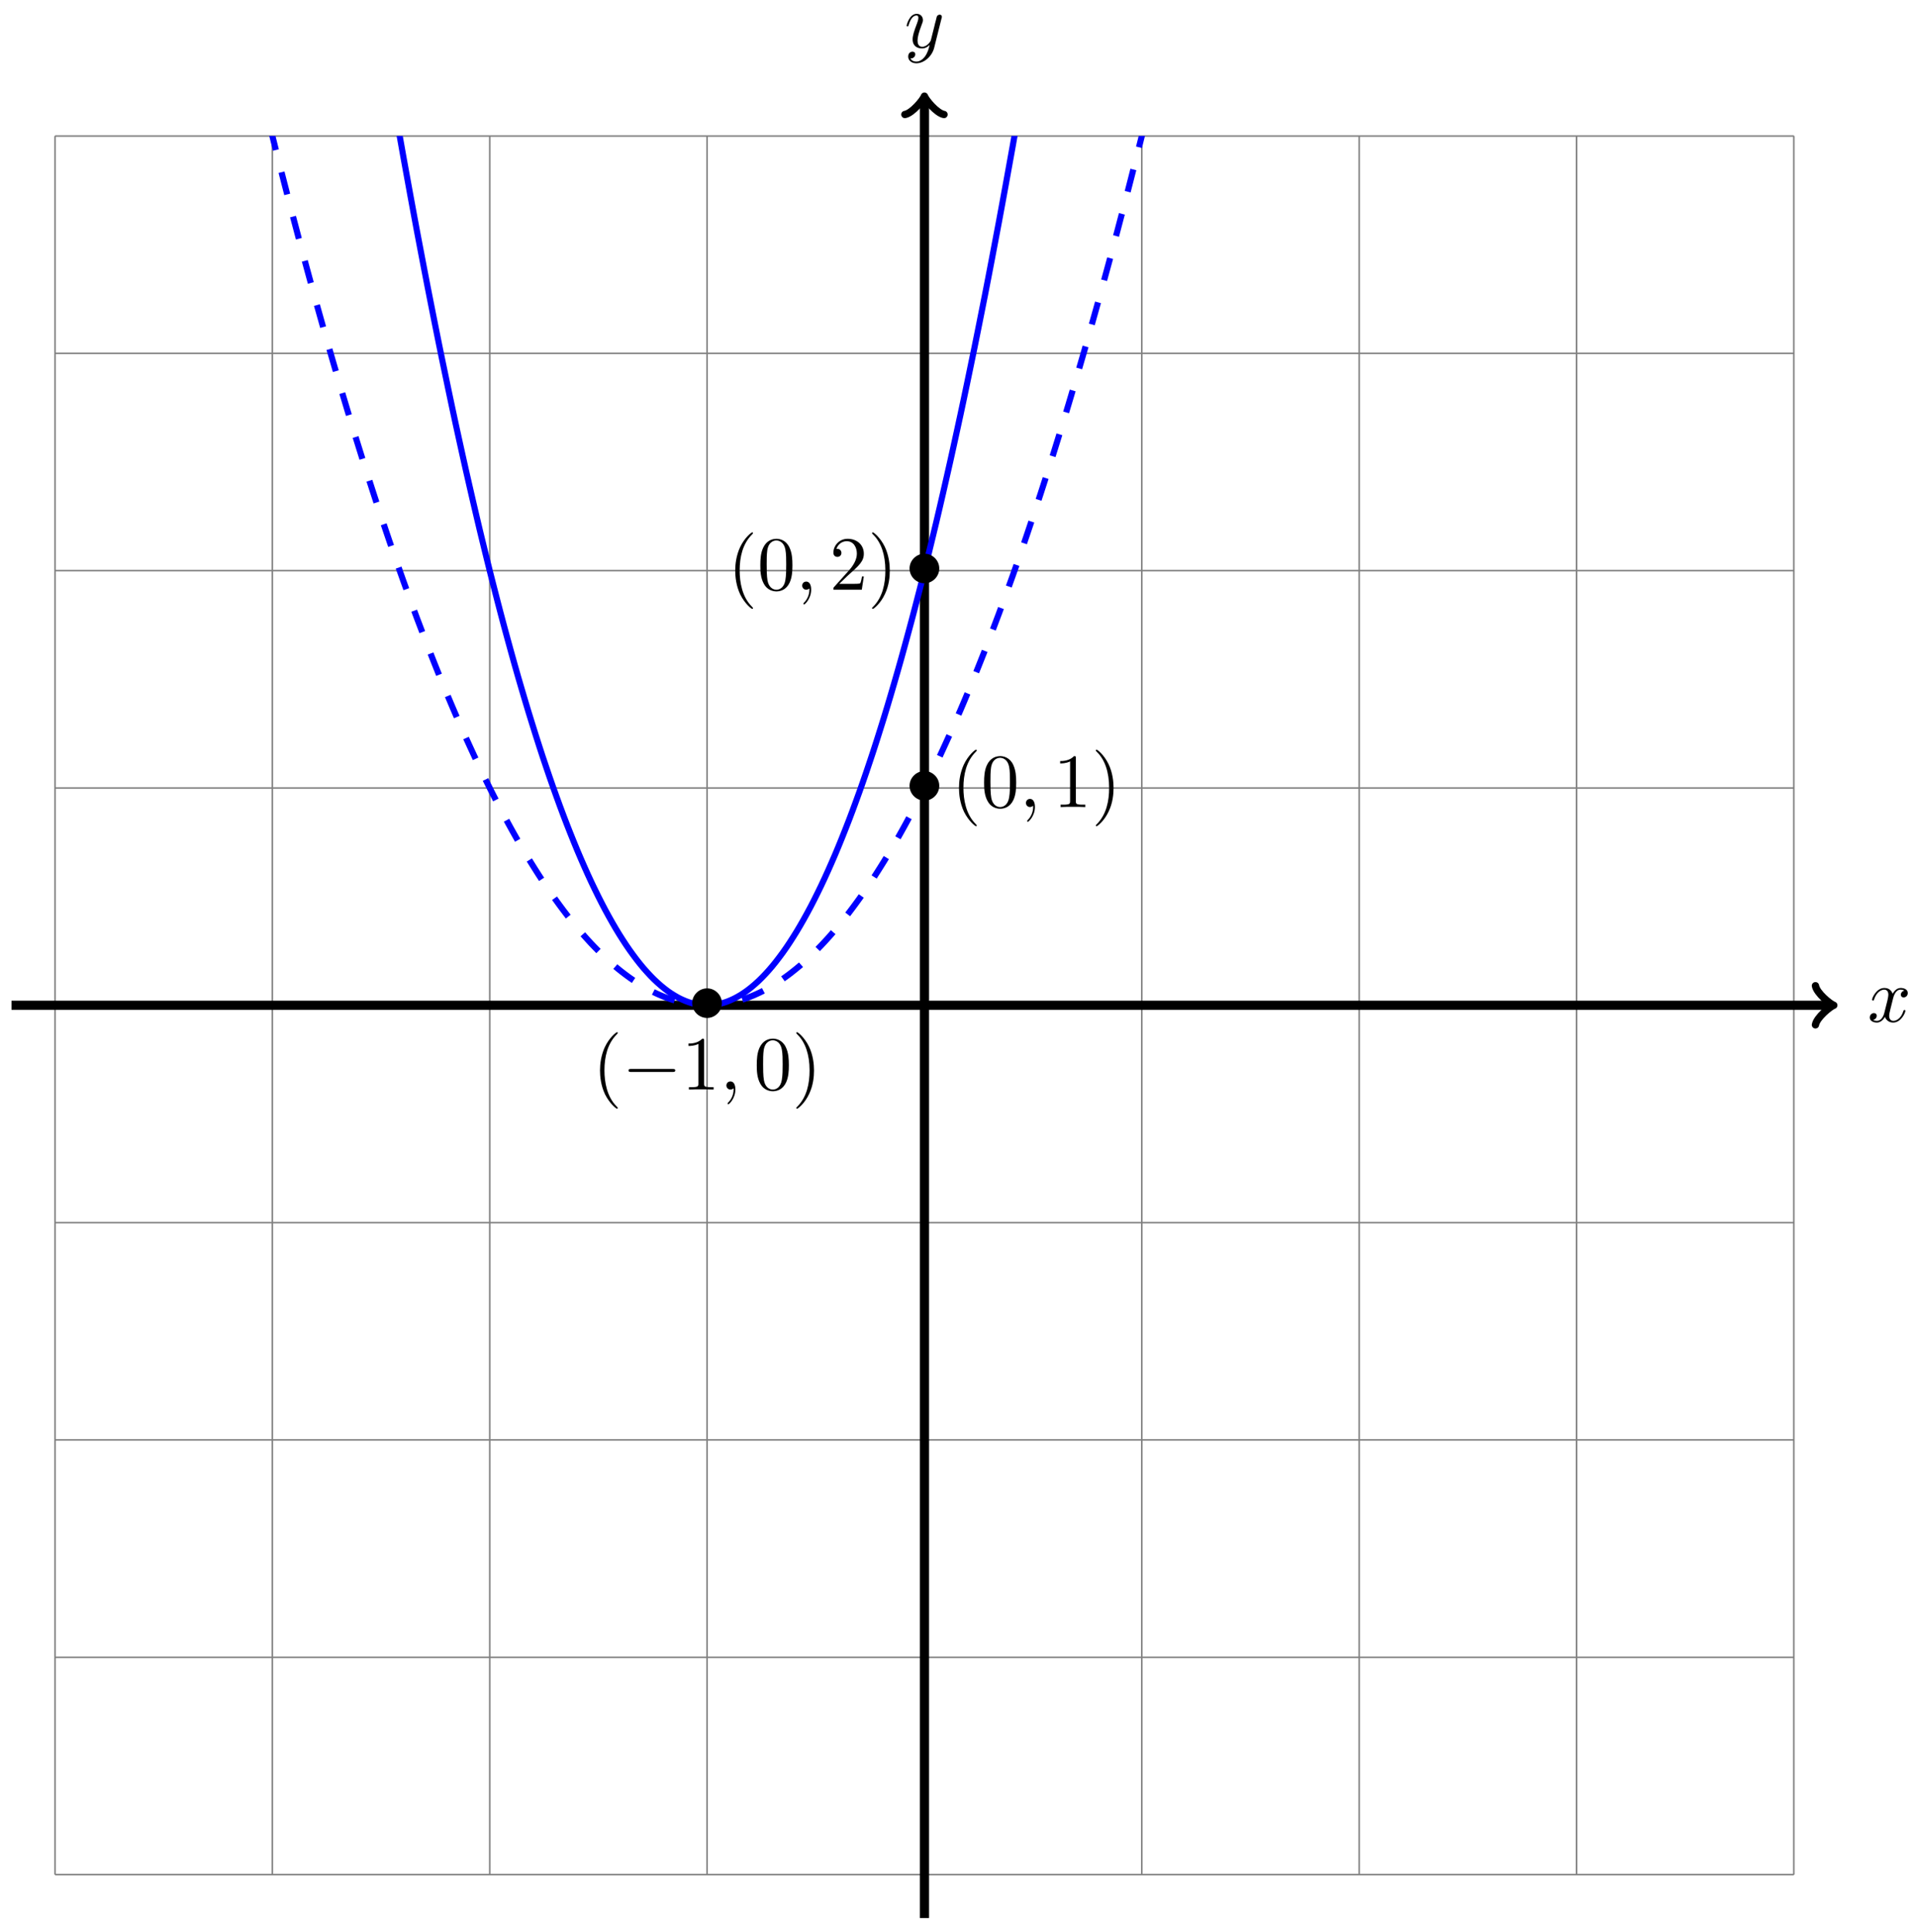 <?xml version="1.0" encoding="UTF-8"?>
<svg xmlns="http://www.w3.org/2000/svg" xmlns:xlink="http://www.w3.org/1999/xlink" width="250" height="252" viewBox="0 0 250 252">
<defs>
<g>
<g id="glyph-0-0">
<path d="M 3.328 -3.016 C 3.391 -3.266 3.625 -4.188 4.312 -4.188 C 4.359 -4.188 4.609 -4.188 4.812 -4.062 C 4.531 -4 4.344 -3.766 4.344 -3.516 C 4.344 -3.359 4.453 -3.172 4.719 -3.172 C 4.938 -3.172 5.25 -3.344 5.25 -3.75 C 5.25 -4.266 4.672 -4.406 4.328 -4.406 C 3.75 -4.406 3.406 -3.875 3.281 -3.656 C 3.031 -4.312 2.5 -4.406 2.203 -4.406 C 1.172 -4.406 0.594 -3.125 0.594 -2.875 C 0.594 -2.766 0.703 -2.766 0.719 -2.766 C 0.797 -2.766 0.828 -2.797 0.844 -2.875 C 1.188 -3.938 1.844 -4.188 2.188 -4.188 C 2.375 -4.188 2.719 -4.094 2.719 -3.516 C 2.719 -3.203 2.547 -2.547 2.188 -1.141 C 2.031 -0.531 1.672 -0.109 1.234 -0.109 C 1.172 -0.109 0.953 -0.109 0.734 -0.234 C 0.984 -0.297 1.203 -0.5 1.203 -0.781 C 1.203 -1.047 0.984 -1.125 0.844 -1.125 C 0.531 -1.125 0.297 -0.875 0.297 -0.547 C 0.297 -0.094 0.781 0.109 1.219 0.109 C 1.891 0.109 2.25 -0.594 2.266 -0.641 C 2.391 -0.281 2.75 0.109 3.344 0.109 C 4.375 0.109 4.938 -1.172 4.938 -1.422 C 4.938 -1.531 4.859 -1.531 4.828 -1.531 C 4.734 -1.531 4.719 -1.484 4.688 -1.422 C 4.359 -0.344 3.688 -0.109 3.375 -0.109 C 2.984 -0.109 2.828 -0.422 2.828 -0.766 C 2.828 -0.984 2.875 -1.203 2.984 -1.641 Z M 3.328 -3.016 "/>
</g>
<g id="glyph-0-1">
<path d="M 4.844 -3.797 C 4.891 -3.938 4.891 -3.953 4.891 -4.031 C 4.891 -4.203 4.75 -4.297 4.594 -4.297 C 4.5 -4.297 4.344 -4.234 4.25 -4.094 C 4.234 -4.031 4.141 -3.734 4.109 -3.547 C 4.031 -3.297 3.969 -3.016 3.906 -2.75 L 3.453 -0.953 C 3.422 -0.812 2.984 -0.109 2.328 -0.109 C 1.828 -0.109 1.719 -0.547 1.719 -0.922 C 1.719 -1.375 1.891 -2 2.219 -2.875 C 2.375 -3.281 2.422 -3.391 2.422 -3.594 C 2.422 -4.031 2.109 -4.406 1.609 -4.406 C 0.656 -4.406 0.297 -2.953 0.297 -2.875 C 0.297 -2.766 0.391 -2.766 0.406 -2.766 C 0.516 -2.766 0.516 -2.797 0.562 -2.953 C 0.844 -3.891 1.234 -4.188 1.578 -4.188 C 1.656 -4.188 1.828 -4.188 1.828 -3.875 C 1.828 -3.625 1.719 -3.359 1.656 -3.172 C 1.25 -2.109 1.078 -1.547 1.078 -1.078 C 1.078 -0.188 1.703 0.109 2.297 0.109 C 2.688 0.109 3.016 -0.062 3.297 -0.344 C 3.172 0.172 3.047 0.672 2.656 1.203 C 2.391 1.531 2.016 1.828 1.562 1.828 C 1.422 1.828 0.969 1.797 0.797 1.406 C 0.953 1.406 1.094 1.406 1.219 1.281 C 1.328 1.203 1.422 1.062 1.422 0.875 C 1.422 0.562 1.156 0.531 1.062 0.531 C 0.828 0.531 0.5 0.688 0.5 1.172 C 0.5 1.672 0.938 2.047 1.562 2.047 C 2.578 2.047 3.609 1.141 3.891 0.016 Z M 4.844 -3.797 "/>
</g>
<g id="glyph-0-2">
<path d="M 2.031 -0.016 C 2.031 -0.672 1.781 -1.062 1.391 -1.062 C 1.062 -1.062 0.859 -0.812 0.859 -0.531 C 0.859 -0.266 1.062 0 1.391 0 C 1.5 0 1.641 -0.047 1.734 -0.125 C 1.766 -0.156 1.781 -0.156 1.781 -0.156 C 1.797 -0.156 1.797 -0.156 1.797 -0.016 C 1.797 0.734 1.453 1.328 1.125 1.656 C 1.016 1.766 1.016 1.781 1.016 1.812 C 1.016 1.891 1.062 1.922 1.109 1.922 C 1.219 1.922 2.031 1.156 2.031 -0.016 Z M 2.031 -0.016 "/>
</g>
<g id="glyph-1-0">
<path d="M 4.422 -2.5 C 4.422 -3.562 3.531 -4.422 2.5 -4.422 C 1.422 -4.422 0.547 -3.531 0.547 -2.5 C 0.547 -1.438 1.422 -0.562 2.5 -0.562 C 3.531 -0.562 4.422 -1.422 4.422 -2.5 Z M 4.422 -2.5 "/>
</g>
<g id="glyph-1-1">
<path d="M 6.562 -2.297 C 6.734 -2.297 6.922 -2.297 6.922 -2.5 C 6.922 -2.688 6.734 -2.688 6.562 -2.688 L 1.172 -2.688 C 1 -2.688 0.828 -2.688 0.828 -2.5 C 0.828 -2.297 1 -2.297 1.172 -2.297 Z M 6.562 -2.297 "/>
</g>
<g id="glyph-2-0">
<path d="M 3.297 2.391 C 3.297 2.359 3.297 2.344 3.125 2.172 C 1.891 0.922 1.562 -0.969 1.562 -2.5 C 1.562 -4.234 1.938 -5.969 3.172 -7.203 C 3.297 -7.328 3.297 -7.344 3.297 -7.375 C 3.297 -7.453 3.266 -7.484 3.203 -7.484 C 3.094 -7.484 2.203 -6.797 1.609 -5.531 C 1.109 -4.438 0.984 -3.328 0.984 -2.5 C 0.984 -1.719 1.094 -0.516 1.641 0.625 C 2.25 1.844 3.094 2.5 3.203 2.5 C 3.266 2.5 3.297 2.469 3.297 2.391 Z M 3.297 2.391 "/>
</g>
<g id="glyph-2-1">
<path d="M 2.938 -6.375 C 2.938 -6.625 2.938 -6.641 2.703 -6.641 C 2.078 -6 1.203 -6 0.891 -6 L 0.891 -5.688 C 1.094 -5.688 1.672 -5.688 2.188 -5.953 L 2.188 -0.781 C 2.188 -0.422 2.156 -0.312 1.266 -0.312 L 0.953 -0.312 L 0.953 0 C 1.297 -0.031 2.156 -0.031 2.562 -0.031 C 2.953 -0.031 3.828 -0.031 4.172 0 L 4.172 -0.312 L 3.859 -0.312 C 2.953 -0.312 2.938 -0.422 2.938 -0.781 Z M 2.938 -6.375 "/>
</g>
<g id="glyph-2-2">
<path d="M 4.578 -3.188 C 4.578 -3.984 4.531 -4.781 4.188 -5.516 C 3.734 -6.484 2.906 -6.641 2.5 -6.641 C 1.891 -6.641 1.172 -6.375 0.75 -5.453 C 0.438 -4.766 0.391 -3.984 0.391 -3.188 C 0.391 -2.438 0.422 -1.547 0.844 -0.781 C 1.266 0.016 2 0.219 2.484 0.219 C 3.016 0.219 3.781 0.016 4.219 -0.938 C 4.531 -1.625 4.578 -2.406 4.578 -3.188 Z M 2.484 0 C 2.094 0 1.5 -0.25 1.328 -1.203 C 1.219 -1.797 1.219 -2.719 1.219 -3.312 C 1.219 -3.953 1.219 -4.609 1.297 -5.141 C 1.484 -6.328 2.234 -6.422 2.484 -6.422 C 2.812 -6.422 3.469 -6.234 3.656 -5.25 C 3.766 -4.688 3.766 -3.938 3.766 -3.312 C 3.766 -2.562 3.766 -1.891 3.656 -1.25 C 3.5 -0.297 2.938 0 2.484 0 Z M 2.484 0 "/>
</g>
<g id="glyph-2-3">
<path d="M 2.875 -2.5 C 2.875 -3.266 2.766 -4.469 2.219 -5.609 C 1.625 -6.828 0.766 -7.484 0.672 -7.484 C 0.609 -7.484 0.562 -7.438 0.562 -7.375 C 0.562 -7.344 0.562 -7.328 0.75 -7.141 C 1.734 -6.156 2.297 -4.578 2.297 -2.5 C 2.297 -0.781 1.938 0.969 0.703 2.219 C 0.562 2.344 0.562 2.359 0.562 2.391 C 0.562 2.453 0.609 2.5 0.672 2.5 C 0.766 2.5 1.672 1.812 2.25 0.547 C 2.766 -0.547 2.875 -1.656 2.875 -2.5 Z M 2.875 -2.5 "/>
</g>
<g id="glyph-2-4">
<path d="M 1.266 -0.766 L 2.328 -1.797 C 3.875 -3.172 4.469 -3.703 4.469 -4.703 C 4.469 -5.844 3.578 -6.641 2.359 -6.641 C 1.234 -6.641 0.5 -5.719 0.5 -4.828 C 0.5 -4.281 1 -4.281 1.031 -4.281 C 1.203 -4.281 1.547 -4.391 1.547 -4.812 C 1.547 -5.062 1.359 -5.328 1.016 -5.328 C 0.938 -5.328 0.922 -5.328 0.891 -5.312 C 1.109 -5.969 1.656 -6.328 2.234 -6.328 C 3.141 -6.328 3.562 -5.516 3.562 -4.703 C 3.562 -3.906 3.078 -3.125 2.516 -2.5 L 0.609 -0.375 C 0.5 -0.266 0.5 -0.234 0.5 0 L 4.203 0 L 4.469 -1.734 L 4.234 -1.734 C 4.172 -1.438 4.109 -1 4 -0.844 C 3.938 -0.766 3.281 -0.766 3.062 -0.766 Z M 1.266 -0.766 "/>
</g>
</g>
<clipPath id="clip-0">
<path clip-rule="nonzero" d="M 7.164 17.734 L 233.957 17.734 L 233.957 143 L 7.164 143 Z M 7.164 17.734 "/>
</clipPath>
</defs>
<path fill="none" stroke-width="0.199" stroke-linecap="butt" stroke-linejoin="miter" stroke="rgb(50%, 50%, 50%)" stroke-opacity="1" stroke-miterlimit="10" d="M -113.386 -113.388 L 113.387 -113.388 M -113.386 -85.041 L 113.387 -85.041 M -113.386 -56.694 L 113.387 -56.694 M -113.386 -28.347 L 113.387 -28.347 M -113.386 -0 L 113.387 -0 M -113.386 28.346 L 113.387 28.346 M -113.386 56.693 L 113.387 56.693 M -113.386 85.04 L 113.387 85.04 M -113.386 113.379 L 113.387 113.379 M -113.386 -113.388 L -113.386 113.387 M -85.041 -113.388 L -85.041 113.387 M -56.692 -113.388 L -56.692 113.387 M -28.347 -113.388 L -28.347 113.387 M -0.002 -113.388 L -0.002 113.387 M 28.347 -113.388 L 28.347 113.387 M 56.692 -113.388 L 56.692 113.387 M 85.041 -113.388 L 85.041 113.387 M 113.379 -113.388 L 113.379 113.387 " transform="matrix(1, 0, 0, -1, 120.56, 131.125)"/>
<path fill="none" stroke-width="1.196" stroke-linecap="butt" stroke-linejoin="miter" stroke="rgb(0%, 0%, 0%)" stroke-opacity="1" stroke-miterlimit="10" d="M -119.057 -0 L 118.101 -0 " transform="matrix(1, 0, 0, -1, 120.56, 131.125)"/>
<path fill="none" stroke-width="0.956" stroke-linecap="round" stroke-linejoin="round" stroke="rgb(0%, 0%, 0%)" stroke-opacity="1" stroke-miterlimit="10" d="M -1.913 2.55 C -1.753 1.593 0.001 0.16 0.477 -0 C 0.001 -0.161 -1.753 -1.594 -1.913 -2.551 " transform="matrix(1, 0, 0, -1, 238.671, 131.125)"/>
<g fill="rgb(0%, 0%, 0%)" fill-opacity="1">
<use xlink:href="#glyph-0-0" x="243.546" y="133.27"/>
</g>
<path fill="none" stroke-width="1.196" stroke-linecap="butt" stroke-linejoin="miter" stroke="rgb(0%, 0%, 0%)" stroke-opacity="1" stroke-miterlimit="10" d="M -0.002 -119.055 L -0.002 118.101 " transform="matrix(1, 0, 0, -1, 120.56, 131.125)"/>
<path fill="none" stroke-width="0.956" stroke-linecap="round" stroke-linejoin="round" stroke="rgb(0%, 0%, 0%)" stroke-opacity="1" stroke-miterlimit="10" d="M -1.913 2.552 C -1.752 1.595 0.001 0.158 0.478 0.002 C 0.001 -0.159 -1.752 -1.596 -1.913 -2.549 " transform="matrix(0, -1, -1, 0, 120.56, 13.021)"/>
<g fill="rgb(0%, 0%, 0%)" fill-opacity="1">
<use xlink:href="#glyph-0-1" x="117.939" y="6.209"/>
</g>
<g clip-path="url(#clip-0)">
<path fill="none" stroke-width="0.797" stroke-linecap="butt" stroke-linejoin="miter" stroke="rgb(0%, 0%, 100%)" stroke-opacity="1" stroke-dasharray="2.989 2.989" stroke-miterlimit="10" d="M -113.386 255.121 C -113.386 255.121 -113.058 253.156 -112.933 252.402 C -112.808 251.652 -112.605 250.449 -112.48 249.699 C -112.355 248.953 -112.152 247.754 -112.023 247.012 C -111.898 246.269 -111.695 245.078 -111.57 244.336 C -111.445 243.598 -111.242 242.414 -111.117 241.68 C -110.992 240.942 -110.789 239.766 -110.664 239.031 C -110.535 238.301 -110.335 237.129 -110.207 236.403 C -110.082 235.676 -109.878 234.512 -109.753 233.785 C -109.628 233.063 -109.425 231.907 -109.3 231.184 C -109.175 230.465 -108.972 229.313 -108.847 228.598 C -108.718 227.883 -108.519 226.739 -108.39 226.028 C -108.265 225.313 -108.062 224.176 -107.937 223.469 C -107.812 222.762 -107.609 221.63 -107.484 220.927 C -107.355 220.223 -107.156 219.098 -107.027 218.399 C -106.902 217.696 -106.699 216.579 -106.574 215.884 C -106.449 215.188 -106.246 214.075 -106.121 213.384 C -105.996 212.692 -105.793 211.587 -105.668 210.899 C -105.539 210.212 -105.34 209.11 -105.211 208.427 C -105.086 207.747 -104.883 206.654 -104.758 205.974 C -104.633 205.294 -104.43 204.208 -104.305 203.532 C -104.18 202.857 -103.977 201.775 -103.852 201.107 C -103.723 200.435 -103.524 199.361 -103.395 198.693 C -103.27 198.025 -103.067 196.958 -102.942 196.294 C -102.817 195.634 -102.613 194.572 -102.489 193.912 C -102.36 193.252 -102.16 192.201 -102.032 191.545 C -101.907 190.888 -101.703 189.842 -101.578 189.189 C -101.453 188.541 -101.25 187.498 -101.125 186.849 C -101 186.205 -100.797 185.17 -100.672 184.525 C -100.543 183.885 -100.344 182.853 -100.215 182.217 C -100.09 181.576 -99.887 180.557 -99.762 179.92 C -99.637 179.287 -99.434 178.272 -99.309 177.639 C -99.18 177.01 -98.981 175.998 -98.852 175.373 C -98.727 174.744 -98.524 173.744 -98.399 173.119 C -98.274 172.498 -98.071 171.502 -97.946 170.885 C -97.821 170.264 -97.618 169.276 -97.493 168.659 C -97.364 168.045 -97.165 167.061 -97.036 166.452 C -96.911 165.842 -96.708 164.866 -96.583 164.256 C -96.458 163.651 -96.255 162.682 -96.13 162.081 C -96.005 161.475 -95.802 160.514 -95.677 159.913 C -95.548 159.315 -95.349 158.358 -95.22 157.764 C -95.095 157.171 -94.892 156.218 -94.767 155.628 C -94.642 155.038 -94.438 154.093 -94.313 153.507 C -94.185 152.921 -93.985 151.983 -93.856 151.401 C -93.731 150.819 -93.528 149.886 -93.403 149.308 C -93.278 148.729 -93.075 147.808 -92.95 147.233 C -92.825 146.655 -92.622 145.737 -92.497 145.167 C -92.368 144.597 -92.169 143.687 -92.04 143.12 C -91.915 142.554 -91.712 141.648 -91.587 141.085 C -91.462 140.523 -91.259 139.624 -91.134 139.066 C -91.009 138.511 -90.806 137.617 -90.677 137.062 C -90.552 136.507 -90.349 135.624 -90.224 135.074 C -90.099 134.523 -89.896 133.644 -89.771 133.097 C -89.646 132.55 -89.443 131.679 -89.318 131.136 C -89.189 130.593 -88.99 129.726 -88.861 129.191 C -88.736 128.652 -88.533 127.793 -88.408 127.257 C -88.283 126.722 -88.08 125.871 -87.955 125.34 C -87.83 124.812 -87.627 123.965 -87.502 123.437 C -87.373 122.914 -87.173 122.07 -87.045 121.551 C -86.92 121.027 -86.716 120.195 -86.591 119.676 C -86.467 119.16 -86.263 118.332 -86.138 117.816 C -86.01 117.305 -85.81 116.484 -85.681 115.973 C -85.556 115.461 -85.353 114.648 -85.228 114.141 C -85.103 113.637 -84.9 112.828 -84.775 112.328 C -84.65 111.824 -84.447 111.024 -84.322 110.527 C -84.193 110.027 -83.994 109.235 -83.865 108.738 C -83.74 108.246 -83.537 107.457 -83.412 106.969 C -83.287 106.477 -83.084 105.696 -82.959 105.211 C -82.834 104.727 -82.631 103.95 -82.506 103.469 C -82.377 102.989 -82.174 102.219 -82.049 101.739 C -81.924 101.262 -81.721 100.5 -81.596 100.028 C -81.471 99.551 -81.268 98.797 -81.143 98.329 C -81.014 97.86 -80.815 97.11 -80.686 96.645 C -80.561 96.176 -80.358 95.434 -80.233 94.973 C -80.108 94.512 -79.905 93.774 -79.78 93.317 C -79.655 92.86 -79.452 92.13 -79.327 91.676 C -79.198 91.223 -78.998 90.501 -78.87 90.052 C -78.745 89.602 -78.541 88.884 -78.416 88.438 C -78.291 87.993 -78.088 87.282 -77.963 86.841 C -77.834 86.399 -77.635 85.696 -77.506 85.259 C -77.381 84.821 -77.178 84.126 -77.053 83.692 C -76.928 83.259 -76.725 82.567 -76.6 82.138 C -76.475 81.708 -76.272 81.024 -76.147 80.599 C -76.018 80.173 -75.819 79.497 -75.69 79.075 C -75.565 78.653 -75.362 77.982 -75.237 77.564 C -75.112 77.15 -74.909 76.482 -74.784 76.071 C -74.659 75.657 -74.456 74.997 -74.331 74.587 C -74.202 74.181 -74.003 73.529 -73.874 73.122 C -73.749 72.716 -73.546 72.072 -73.421 71.669 C -73.296 71.271 -73.093 70.63 -72.968 70.236 C -72.839 69.837 -72.64 69.204 -72.511 68.81 C -72.386 68.419 -72.183 67.79 -72.058 67.404 C -71.933 67.013 -71.73 66.396 -71.605 66.009 C -71.48 65.626 -71.276 65.013 -71.151 64.63 C -71.023 64.252 -70.823 63.642 -70.694 63.267 C -70.57 62.892 -70.366 62.291 -70.241 61.916 C -70.116 61.545 -69.913 60.951 -69.788 60.584 C -69.659 60.213 -69.46 59.627 -69.331 59.263 C -69.206 58.896 -69.003 58.314 -68.878 57.955 C -68.753 57.595 -68.55 57.021 -68.425 56.666 C -68.3 56.306 -68.097 55.74 -67.972 55.389 C -67.843 55.033 -67.644 54.474 -67.515 54.123 C -67.39 53.775 -67.187 53.221 -67.062 52.877 C -66.937 52.533 -66.734 51.982 -66.609 51.643 C -66.484 51.303 -66.281 50.76 -66.156 50.424 C -66.027 50.088 -65.828 49.553 -65.699 49.221 C -65.574 48.889 -65.371 48.357 -65.246 48.029 C -65.121 47.701 -64.918 47.182 -64.793 46.858 C -64.664 46.533 -64.465 46.014 -64.336 45.697 C -64.211 45.377 -64.008 44.865 -63.883 44.549 C -63.758 44.233 -63.555 43.729 -63.43 43.416 C -63.305 43.108 -63.101 42.608 -62.976 42.299 C -62.848 41.994 -62.648 41.502 -62.519 41.198 C -62.394 40.897 -62.191 40.412 -62.066 40.112 C -61.941 39.811 -61.738 39.334 -61.613 39.037 C -61.488 38.741 -61.285 38.272 -61.16 37.979 C -61.031 37.686 -60.828 37.221 -60.703 36.936 C -60.578 36.647 -60.375 36.19 -60.25 35.905 C -60.125 35.623 -59.922 35.17 -59.797 34.889 C -59.668 34.612 -59.469 34.166 -59.34 33.889 C -59.215 33.616 -59.012 33.174 -58.887 32.905 C -58.762 32.631 -58.559 32.202 -58.434 31.932 C -58.309 31.667 -58.106 31.241 -57.981 30.975 C -57.852 30.713 -57.653 30.292 -57.524 30.034 C -57.399 29.776 -57.196 29.362 -57.071 29.104 C -56.946 28.85 -56.743 28.444 -56.618 28.194 C -56.489 27.94 -56.29 27.542 -56.161 27.296 C -56.036 27.046 -55.833 26.655 -55.708 26.409 C -55.583 26.167 -55.379 25.78 -55.254 25.542 C -55.129 25.303 -54.926 24.921 -54.801 24.686 C -54.672 24.452 -54.473 24.077 -54.344 23.846 C -54.219 23.616 -54.016 23.245 -53.891 23.018 C -53.766 22.792 -53.563 22.432 -53.438 22.21 C -53.313 21.983 -53.11 21.632 -52.985 21.413 C -52.856 21.194 -52.657 20.843 -52.528 20.628 C -52.403 20.413 -52.2 20.073 -52.075 19.862 C -51.95 19.651 -51.747 19.315 -51.622 19.108 C -51.493 18.901 -51.294 18.573 -51.165 18.37 C -51.04 18.167 -50.837 17.847 -50.712 17.647 C -50.587 17.448 -50.384 17.132 -50.259 16.937 C -50.134 16.741 -49.931 16.433 -49.806 16.241 C -49.677 16.05 -49.478 15.749 -49.349 15.562 C -49.224 15.374 -49.021 15.077 -48.896 14.898 C -48.771 14.714 -48.568 14.425 -48.443 14.245 C -48.314 14.066 -48.114 13.784 -47.986 13.609 C -47.861 13.433 -47.658 13.155 -47.533 12.987 C -47.408 12.816 -47.204 12.546 -47.079 12.378 C -46.954 12.214 -46.751 11.948 -46.626 11.784 C -46.497 11.624 -46.298 11.366 -46.169 11.206 C -46.044 11.05 -45.841 10.796 -45.716 10.644 C -45.591 10.488 -45.388 10.245 -45.263 10.093 C -45.138 9.945 -44.935 9.706 -44.81 9.558 C -44.681 9.413 -44.482 9.183 -44.353 9.038 C -44.228 8.898 -44.025 8.671 -43.9 8.534 C -43.775 8.394 -43.572 8.175 -43.447 8.042 C -43.318 7.909 -43.119 7.695 -42.99 7.566 C -42.865 7.437 -42.662 7.23 -42.537 7.105 C -42.412 6.976 -42.209 6.777 -42.084 6.656 C -41.959 6.535 -41.756 6.343 -41.631 6.222 C -41.502 6.105 -41.303 5.917 -41.174 5.804 C -41.049 5.691 -40.846 5.511 -40.721 5.402 C -40.596 5.292 -40.393 5.117 -40.268 5.011 C -40.143 4.906 -39.939 4.738 -39.814 4.636 C -39.686 4.535 -39.482 4.374 -39.357 4.277 C -39.232 4.179 -39.029 4.027 -38.904 3.933 C -38.779 3.839 -38.576 3.691 -38.451 3.601 C -38.322 3.511 -38.123 3.371 -37.994 3.285 C -37.869 3.199 -37.666 3.066 -37.541 2.984 C -37.416 2.902 -37.213 2.773 -37.088 2.695 C -36.963 2.617 -36.76 2.496 -36.635 2.421 C -36.506 2.347 -36.307 2.234 -36.178 2.164 C -36.053 2.093 -35.85 1.984 -35.725 1.921 C -35.6 1.855 -35.397 1.753 -35.272 1.691 C -35.143 1.628 -34.944 1.535 -34.815 1.476 C -34.69 1.417 -34.487 1.332 -34.362 1.277 C -34.237 1.222 -34.034 1.14 -33.909 1.089 C -33.784 1.042 -33.581 0.964 -33.456 0.921 C -33.327 0.875 -33.128 0.804 -32.999 0.765 C -32.874 0.722 -32.671 0.66 -32.546 0.621 C -32.421 0.585 -32.217 0.527 -32.092 0.496 C -31.968 0.46 -31.764 0.41 -31.639 0.382 C -31.511 0.351 -31.311 0.308 -31.182 0.285 C -31.057 0.257 -30.854 0.222 -30.729 0.199 C -30.604 0.179 -30.401 0.148 -30.276 0.132 C -30.147 0.113 -29.948 0.089 -29.819 0.078 C -29.694 0.062 -29.491 0.046 -29.366 0.035 C -29.241 0.027 -29.038 0.015 -28.913 0.011 C -28.788 0.007 -28.585 -0 -28.46 -0 C -28.331 -0 -28.132 -0 -28.003 0.003 C -27.878 0.007 -27.675 0.015 -27.55 0.023 C -27.425 0.031 -27.222 0.043 -27.097 0.054 C -26.968 0.066 -26.769 0.085 -26.64 0.101 C -26.515 0.117 -26.312 0.144 -26.187 0.164 C -26.062 0.183 -25.859 0.218 -25.734 0.242 C -25.609 0.265 -25.406 0.304 -25.281 0.332 C -25.152 0.359 -24.953 0.406 -24.824 0.437 C -24.699 0.468 -24.496 0.523 -24.371 0.558 C -24.246 0.593 -24.042 0.652 -23.917 0.691 C -23.792 0.73 -23.589 0.796 -23.464 0.839 C -23.335 0.886 -23.136 0.957 -23.007 1.003 C -22.882 1.054 -22.679 1.132 -22.554 1.183 C -22.429 1.234 -22.226 1.32 -22.101 1.375 C -21.972 1.433 -21.773 1.523 -21.644 1.585 C -21.519 1.644 -21.316 1.742 -21.191 1.804 C -21.066 1.871 -20.863 1.976 -20.738 2.042 C -20.613 2.109 -20.41 2.222 -20.285 2.292 C -20.156 2.367 -19.957 2.484 -19.828 2.558 C -19.703 2.636 -19.5 2.761 -19.375 2.839 C -19.25 2.917 -19.047 3.05 -18.922 3.132 C -18.797 3.218 -18.594 3.355 -18.465 3.445 C -18.34 3.531 -18.137 3.675 -18.012 3.769 C -17.887 3.859 -17.684 4.011 -17.559 4.105 C -17.434 4.203 -17.231 4.359 -17.106 4.46 C -16.977 4.558 -16.777 4.722 -16.649 4.828 C -16.524 4.929 -16.32 5.101 -16.195 5.206 C -16.071 5.316 -15.867 5.492 -15.742 5.605 C -15.617 5.718 -15.414 5.902 -15.289 6.015 C -15.16 6.132 -14.961 6.324 -14.832 6.441 C -14.707 6.562 -14.504 6.757 -14.379 6.882 C -14.254 7.007 -14.051 7.21 -13.926 7.335 C -13.797 7.464 -13.598 7.675 -13.469 7.808 C -13.344 7.937 -13.141 8.156 -13.016 8.292 C -12.891 8.425 -12.688 8.648 -12.563 8.788 C -12.438 8.929 -12.235 9.156 -12.11 9.3 C -11.981 9.445 -11.782 9.683 -11.653 9.831 C -11.528 9.98 -11.325 10.218 -11.2 10.37 C -11.075 10.523 -10.872 10.773 -10.747 10.929 C -10.622 11.085 -10.419 11.339 -10.294 11.499 C -10.165 11.659 -9.966 11.921 -9.837 12.085 C -9.712 12.249 -9.509 12.519 -9.384 12.687 C -9.259 12.855 -9.056 13.128 -8.931 13.3 C -8.802 13.472 -8.602 13.753 -8.474 13.929 C -8.349 14.108 -8.145 14.394 -8.02 14.573 C -7.895 14.757 -7.692 15.046 -7.567 15.233 C -7.442 15.417 -7.239 15.718 -7.114 15.905 C -6.985 16.097 -6.786 16.401 -6.657 16.593 C -6.532 16.788 -6.329 17.101 -6.204 17.296 C -6.079 17.491 -5.876 17.812 -5.751 18.011 C -5.622 18.214 -5.423 18.538 -5.294 18.745 C -5.169 18.948 -4.966 19.28 -4.841 19.491 C -4.716 19.698 -4.513 20.038 -4.388 20.249 C -4.263 20.464 -4.06 20.808 -3.935 21.026 C -3.806 21.241 -3.607 21.593 -3.478 21.815 C -3.353 22.038 -3.15 22.393 -3.025 22.62 C -2.9 22.843 -2.697 23.21 -2.572 23.436 C -2.447 23.667 -2.244 24.038 -2.119 24.272 C -1.99 24.503 -1.791 24.882 -1.662 25.12 C -1.537 25.354 -1.334 25.741 -1.209 25.983 C -1.084 26.221 -0.88 26.612 -0.755 26.858 C -0.627 27.104 -0.427 27.499 -0.298 27.749 C -0.173 27.999 0.03 28.401 0.155 28.655 C 0.28 28.909 0.483 29.319 0.608 29.577 C 0.733 29.835 0.936 30.249 1.061 30.51 C 1.19 30.772 1.389 31.194 1.518 31.46 C 1.643 31.725 1.846 32.155 1.971 32.424 C 2.096 32.694 2.299 33.131 2.424 33.405 C 2.549 33.678 2.752 34.12 2.877 34.397 C 3.006 34.674 3.209 35.123 3.334 35.405 C 3.459 35.686 3.662 36.143 3.787 36.428 C 3.912 36.713 4.115 37.174 4.24 37.463 C 4.369 37.752 4.568 38.221 4.697 38.514 C 4.822 38.811 5.025 39.284 5.15 39.58 C 5.275 39.881 5.478 40.362 5.603 40.662 C 5.728 40.963 5.931 41.451 6.056 41.756 C 6.185 42.065 6.385 42.557 6.513 42.865 C 6.638 43.178 6.841 43.678 6.966 43.99 C 7.091 44.307 7.295 44.811 7.42 45.131 C 7.548 45.447 7.748 45.963 7.877 46.283 C 8.002 46.608 8.205 47.127 8.33 47.451 C 8.455 47.779 8.658 48.303 8.783 48.635 C 8.908 48.963 9.111 49.498 9.236 49.83 C 9.365 50.166 9.564 50.705 9.693 51.041 C 9.818 51.381 10.021 51.928 10.146 52.268 C 10.271 52.611 10.474 53.162 10.599 53.51 C 10.724 53.857 10.927 54.416 11.052 54.764 C 11.181 55.115 11.38 55.681 11.509 56.033 C 11.634 56.388 11.837 56.959 11.962 57.318 C 12.087 57.678 12.29 58.256 12.415 58.619 C 12.544 58.982 12.743 59.564 12.872 59.931 C 12.997 60.299 13.2 60.888 13.325 61.259 C 13.45 61.631 13.653 62.228 13.778 62.603 C 13.903 62.978 14.106 63.58 14.231 63.959 C 14.36 64.337 14.56 64.947 14.688 65.33 C 14.813 65.712 15.017 66.33 15.142 66.716 C 15.267 67.103 15.47 67.728 15.595 68.119 C 15.724 68.509 15.923 69.138 16.052 69.533 C 16.177 69.927 16.38 70.564 16.505 70.962 C 16.63 71.361 16.833 72.005 16.958 72.408 C 17.083 72.81 17.286 73.458 17.411 73.868 C 17.54 74.275 17.739 74.931 17.868 75.341 C 17.993 75.751 18.196 76.415 18.321 76.829 C 18.446 77.243 18.649 77.911 18.774 78.329 C 18.899 78.751 19.102 79.427 19.227 79.849 C 19.356 80.271 19.555 80.954 19.684 81.38 C 19.809 81.806 20.012 82.493 20.137 82.927 C 20.262 83.356 20.465 84.052 20.59 84.485 C 20.719 84.923 20.918 85.622 21.047 86.063 C 21.172 86.501 21.375 87.208 21.5 87.653 C 21.625 88.095 21.828 88.809 21.953 89.259 C 22.078 89.704 22.282 90.427 22.407 90.876 C 22.535 91.329 22.735 92.055 22.863 92.508 C 22.988 92.966 23.192 93.7 23.317 94.157 C 23.442 94.618 23.645 95.356 23.77 95.821 C 23.895 96.286 24.098 97.032 24.227 97.497 C 24.352 97.965 24.555 98.719 24.68 99.192 C 24.805 99.661 25.008 100.422 25.133 100.895 C 25.258 101.372 25.461 102.137 25.586 102.618 C 25.715 103.098 25.914 103.868 26.043 104.352 C 26.168 104.836 26.371 105.614 26.496 106.102 C 26.621 106.59 26.824 107.375 26.949 107.867 C 27.074 108.36 27.277 109.153 27.402 109.645 C 27.531 110.141 27.73 110.942 27.859 111.442 C 27.984 111.941 28.187 112.746 28.312 113.25 C 28.437 113.754 28.64 114.563 28.765 115.07 C 28.894 115.578 29.093 116.398 29.222 116.91 C 29.347 117.422 29.55 118.246 29.675 118.762 C 29.8 119.277 30.003 120.109 30.128 120.629 C 30.253 121.148 30.457 121.984 30.582 122.508 C 30.71 123.031 30.91 123.875 31.039 124.402 C 31.164 124.933 31.367 125.781 31.492 126.312 C 31.617 126.847 31.82 127.703 31.945 128.238 C 32.07 128.773 32.273 129.636 32.398 130.179 C 32.527 130.718 32.726 131.589 32.855 132.132 C 32.98 132.675 33.183 133.55 33.308 134.101 C 33.433 134.648 33.636 135.531 33.761 136.081 C 33.89 136.636 34.089 137.523 34.218 138.081 C 34.343 138.636 34.546 139.531 34.671 140.093 C 34.796 140.652 34.999 141.554 35.124 142.12 C 35.249 142.683 35.452 143.593 35.577 144.159 C 35.706 144.73 35.905 145.644 36.034 146.218 C 36.159 146.788 36.362 147.71 36.487 148.288 C 36.612 148.862 36.815 149.792 36.94 150.37 C 37.069 150.952 37.268 151.886 37.397 152.472 C 37.522 153.054 37.725 153.995 37.85 154.585 C 37.975 155.175 38.179 156.12 38.304 156.714 C 38.428 157.303 38.632 158.26 38.757 158.854 C 38.885 159.452 39.085 160.413 39.214 161.014 C 39.339 161.616 39.542 162.581 39.667 163.186 C 39.792 163.792 39.995 164.764 40.12 165.373 C 40.245 165.979 40.448 166.959 40.573 167.573 C 40.702 168.186 40.901 169.17 41.03 169.787 C 41.155 170.405 41.358 171.397 41.483 172.018 C 41.608 172.639 41.811 173.639 41.936 174.264 C 42.065 174.889 42.264 175.893 42.393 176.522 C 42.518 177.154 42.721 178.166 42.846 178.799 C 42.971 179.432 43.174 180.447 43.299 181.084 C 43.424 181.725 43.627 182.748 43.752 183.389 C 43.881 184.029 44.08 185.06 44.209 185.705 C 44.334 186.353 44.537 187.388 44.662 188.041 C 44.787 188.689 44.99 189.732 45.115 190.384 C 45.24 191.037 45.443 192.088 45.572 192.748 C 45.697 193.404 45.9 194.462 46.025 195.123 C 46.15 195.783 46.354 196.849 46.479 197.513 C 46.604 198.177 46.807 199.247 46.932 199.919 C 47.061 200.587 47.26 201.665 47.389 202.337 C 47.514 203.009 47.717 204.095 47.842 204.771 C 47.967 205.45 48.17 206.54 48.295 207.22 C 48.42 207.903 48.623 208.997 48.748 209.685 C 48.877 210.368 49.076 211.47 49.205 212.161 C 49.33 212.853 49.533 213.958 49.658 214.653 C 49.783 215.349 49.986 216.462 50.111 217.161 C 50.24 217.856 50.439 218.981 50.568 219.68 C 50.693 220.384 50.896 221.512 51.021 222.216 C 51.146 222.923 51.349 224.059 51.474 224.766 C 51.599 225.477 51.802 226.618 51.927 227.333 C 52.056 228.047 52.255 229.196 52.384 229.911 C 52.509 230.629 52.712 231.786 52.837 232.508 C 52.962 233.227 53.165 234.391 53.29 235.114 C 53.415 235.84 53.619 237.008 53.744 237.739 C 53.872 238.469 54.072 239.641 54.201 240.375 C 54.326 241.109 54.529 242.289 54.654 243.027 C 54.779 243.766 54.982 244.953 55.107 245.695 C 55.236 246.437 55.435 247.633 55.564 248.379 C 55.689 249.125 55.892 250.324 56.017 251.074 C 56.142 251.824 56.345 253.031 56.47 253.785 C 56.595 254.539 56.798 255.75 56.923 256.507 C 57.052 257.265 57.251 258.488 57.38 259.25 C 57.505 260.011 57.708 261.238 57.833 262.003 C 57.958 262.769 58.161 263.999 58.286 264.773 C 58.415 265.542 58.614 266.781 58.743 267.554 C 58.868 268.327 59.071 269.573 59.196 270.351 C 59.321 271.132 59.524 272.382 59.649 273.163 C 59.774 273.948 59.977 275.206 60.102 275.991 C 60.231 276.78 60.43 278.042 60.559 278.835 C 60.684 279.624 60.887 280.893 61.012 281.69 C 61.137 282.483 61.34 283.761 61.465 284.561 C 61.59 285.358 61.794 286.643 61.919 287.444 C 62.047 288.249 62.247 289.538 62.376 290.346 C 62.501 291.151 62.704 292.448 62.829 293.26 C 62.954 294.069 63.157 295.373 63.282 296.19 C 63.411 297.002 63.61 298.315 63.739 299.131 C 63.864 299.951 64.067 301.268 64.192 302.088 C 64.317 302.912 64.52 304.237 64.645 305.061 C 64.77 305.889 64.973 307.217 65.098 308.049 C 65.227 308.881 65.426 310.217 65.555 311.053 C 65.68 311.885 65.883 313.228 66.008 314.068 C 66.133 314.904 66.336 316.256 66.461 317.099 C 66.586 317.939 66.789 319.295 66.918 320.142 C 67.043 320.99 67.246 322.353 67.371 323.205 C 67.496 324.052 67.699 325.423 67.824 326.279 C 67.949 327.134 68.152 328.505 68.277 329.365 C 68.406 330.224 68.605 331.607 68.734 332.47 C 68.859 333.333 69.062 334.72 69.187 335.587 C 69.312 336.454 69.516 337.849 69.641 338.72 C 69.766 339.591 69.969 340.993 70.094 341.868 C 70.223 342.743 70.422 344.149 70.551 345.028 C 70.676 345.907 70.879 347.321 71.004 348.204 C 71.129 349.091 71.332 350.509 71.457 351.395 C 71.586 352.286 71.785 353.712 71.914 354.602 C 72.039 355.493 72.242 356.926 72.367 357.821 C 72.492 358.719 72.695 360.157 72.82 361.055 C 72.945 361.957 73.148 363.403 73.273 364.305 C 73.402 365.207 73.601 366.66 73.73 367.571 C 73.855 368.477 74.058 369.934 74.183 370.848 C 74.308 371.758 74.511 373.223 74.636 374.141 C 74.761 375.055 74.964 376.527 75.089 377.445 C 75.218 378.367 75.417 379.844 75.546 380.769 C 75.671 381.691 75.874 383.176 75.999 384.105 C 76.124 385.031 76.327 386.523 76.452 387.457 C 76.581 388.386 76.781 389.886 76.909 390.82 C 77.034 391.757 77.238 393.261 77.362 394.203 C 77.487 395.14 77.691 396.652 77.816 397.597 C 77.941 398.538 78.144 400.058 78.269 401.007 C 78.398 401.952 78.597 403.476 78.726 404.429 C 78.851 405.382 79.054 406.909 79.179 407.866 C 79.304 408.823 79.507 410.358 79.632 411.319 C 79.761 412.28 79.96 413.823 80.089 414.788 C 80.214 415.753 80.417 417.3 80.542 418.268 C 80.667 419.237 80.87 420.792 80.995 421.764 C 81.12 422.737 81.323 424.299 81.448 425.276 C 81.577 426.252 81.776 427.823 81.905 428.803 C 82.03 429.784 82.233 431.358 82.358 432.342 C 82.483 433.326 82.686 434.908 82.811 435.897 C 82.936 436.885 83.139 438.475 83.264 439.467 C 83.393 440.459 83.592 442.053 83.721 443.049 C 83.846 444.045 84.049 445.646 84.174 446.646 C 84.299 447.65 84.502 449.256 84.627 450.259 C 84.756 451.263 84.956 452.88 85.084 453.888 C 85.209 454.896 85.413 456.517 85.538 457.529 C 85.663 458.544 85.866 460.169 85.991 461.185 C 86.116 462.204 86.319 463.837 86.444 464.857 C 86.573 465.876 86.772 467.517 86.901 468.544 C 87.026 469.567 87.229 471.216 87.354 472.243 C 87.479 473.271 87.682 474.927 87.807 475.958 C 87.932 476.989 88.135 478.649 88.264 479.688 C 88.389 480.723 88.592 482.391 88.717 483.43 C 88.842 484.473 89.045 486.145 89.17 487.188 C 89.295 488.235 89.498 489.915 89.623 490.961 C 89.752 492.012 89.951 493.696 90.08 494.75 C 90.205 495.801 90.408 497.496 90.533 498.551 C 90.658 499.61 90.861 501.309 90.986 502.367 C 91.111 503.43 91.314 505.133 91.439 506.199 C 91.568 507.266 91.767 508.976 91.896 510.047 C 92.021 511.113 92.224 512.832 92.349 513.906 C 92.474 514.98 92.678 516.703 92.803 517.781 C 92.931 518.859 93.131 520.589 93.26 521.671 C 93.384 522.749 93.588 524.488 93.713 525.574 C 93.838 526.66 94.041 528.402 94.166 529.491 C 94.291 530.581 94.494 532.331 94.619 533.425 C 94.748 534.519 94.947 536.276 95.076 537.374 C 95.201 538.472 95.404 540.233 95.529 541.335 C 95.654 542.436 95.857 544.206 95.982 545.311 C 96.107 546.417 96.31 548.194 96.435 549.303 C 96.564 550.413 96.767 552.194 96.892 553.307 C 97.017 554.42 97.22 556.209 97.345 557.33 C 97.47 558.448 97.673 560.241 97.798 561.366 C 97.927 562.487 98.126 564.287 98.255 565.412 C 98.38 566.537 98.583 568.346 98.708 569.479 C 98.833 570.607 99.036 572.424 99.161 573.557 C 99.286 574.689 99.489 576.51 99.614 577.65 C 99.743 578.787 99.942 580.615 100.071 581.756 C 100.196 582.9 100.399 584.732 100.524 585.88 C 100.649 587.025 100.853 588.865 100.978 590.017 C 101.106 591.165 101.306 593.013 101.435 594.165 C 101.56 595.322 101.763 597.173 101.888 598.333 C 102.013 599.489 102.216 601.353 102.341 602.513 C 102.466 603.677 102.669 605.54 102.794 606.708 C 102.923 607.876 103.122 609.747 103.251 610.919 C 103.376 612.087 103.579 613.969 103.704 615.141 C 103.829 616.317 104.032 618.204 104.157 619.379 C 104.282 620.559 104.485 622.45 104.61 623.633 C 104.739 624.817 104.938 626.715 105.067 627.903 C 105.192 629.086 105.395 630.992 105.52 632.184 C 105.645 633.375 105.848 635.285 105.973 636.48 C 106.102 637.676 106.301 639.594 106.43 640.793 C 106.555 641.988 106.758 643.914 106.883 645.117 C 107.008 646.32 107.211 648.25 107.336 649.457 C 107.461 650.664 107.664 652.601 107.789 653.812 C 107.918 655.023 108.118 656.968 108.246 658.183 C 108.371 659.398 108.575 661.347 108.7 662.566 C 108.825 663.784 109.028 665.741 109.153 666.964 C 109.281 668.187 109.481 670.151 109.61 671.378 C 109.735 672.604 109.938 674.577 110.063 675.807 C 110.188 677.038 110.391 679.014 110.516 680.249 C 110.641 681.483 110.844 683.467 110.969 684.706 C 111.098 685.944 111.297 687.936 111.426 689.178 C 111.551 690.42 111.754 692.416 111.879 693.662 C 112.004 694.908 112.207 696.912 112.332 698.162 C 112.457 699.416 112.66 701.424 112.785 702.678 C 112.914 703.935 113.242 707.209 113.242 707.209 " transform="matrix(1, 0, 0, -1, 120.56, 131.125)"/>
<path fill="none" stroke-width="0.797" stroke-linecap="butt" stroke-linejoin="miter" stroke="rgb(0%, 0%, 100%)" stroke-opacity="1" stroke-miterlimit="10" d="M -113.386 510.242 C -113.386 510.242 -113.058 506.312 -112.933 504.805 C -112.808 503.301 -112.605 500.899 -112.48 499.399 C -112.355 497.903 -112.152 495.512 -112.023 494.024 C -111.898 492.536 -111.695 490.157 -111.57 488.676 C -111.445 487.196 -111.242 484.829 -111.117 483.356 C -110.992 481.884 -110.789 479.528 -110.664 478.067 C -110.535 476.602 -110.335 474.263 -110.207 472.806 C -110.082 471.349 -109.878 469.021 -109.753 467.575 C -109.628 466.126 -109.425 463.81 -109.3 462.372 C -109.175 460.931 -108.972 458.63 -108.847 457.197 C -108.718 455.767 -108.519 453.478 -108.39 452.052 C -108.265 450.631 -108.062 448.353 -107.937 446.939 C -107.812 445.521 -107.609 443.26 -107.484 441.853 C -107.355 440.443 -107.156 438.193 -107.027 436.795 C -106.902 435.397 -106.699 433.158 -106.574 431.768 C -106.449 430.377 -106.246 428.151 -106.121 426.768 C -105.996 425.385 -105.793 423.174 -105.668 421.799 C -105.539 420.424 -105.34 418.225 -105.211 416.858 C -105.086 415.491 -104.883 413.304 -104.758 411.948 C -104.633 410.589 -104.43 408.413 -104.305 407.065 C -104.18 405.714 -103.977 403.554 -103.852 402.21 C -103.723 400.866 -103.524 398.722 -103.395 397.386 C -103.27 396.05 -103.067 393.917 -102.942 392.593 C -102.817 391.265 -102.613 389.144 -102.489 387.824 C -102.36 386.507 -102.16 384.398 -102.032 383.09 C -101.907 381.777 -101.703 379.683 -101.578 378.379 C -101.453 377.078 -101.25 374.996 -101.125 373.703 C -101 372.406 -100.797 370.34 -100.672 369.051 C -100.543 367.766 -100.344 365.711 -100.215 364.43 C -100.09 363.153 -99.887 361.11 -99.762 359.84 C -99.637 358.571 -99.434 356.54 -99.309 355.278 C -99.18 354.016 -98.981 352.001 -98.852 350.747 C -98.727 349.493 -98.524 347.489 -98.399 346.243 C -98.274 344.997 -98.071 343.005 -97.946 341.767 C -97.821 340.528 -97.618 338.548 -97.493 337.321 C -97.364 336.091 -97.165 334.126 -97.036 332.904 C -96.911 331.681 -96.708 329.728 -96.583 328.517 C -96.458 327.302 -96.255 325.365 -96.13 324.158 C -96.005 322.951 -95.802 321.025 -95.677 319.83 C -95.548 318.631 -95.349 316.717 -95.22 315.529 C -95.095 314.338 -94.892 312.439 -94.767 311.256 C -94.642 310.076 -94.438 308.19 -94.313 307.014 C -94.185 305.842 -93.985 303.967 -93.856 302.803 C -93.731 301.635 -93.528 299.776 -93.403 298.616 C -93.278 297.459 -93.075 295.612 -92.95 294.463 C -92.825 293.315 -92.622 291.479 -92.497 290.338 C -92.368 289.198 -92.169 287.374 -92.04 286.241 C -91.915 285.108 -91.712 283.3 -91.587 282.175 C -91.462 281.05 -91.259 279.253 -91.134 278.136 C -91.009 277.019 -90.806 275.233 -90.677 274.128 C -90.552 273.019 -90.349 271.245 -90.224 270.148 C -90.099 269.046 -89.896 267.288 -89.771 266.195 C -89.646 265.101 -89.443 263.359 -89.318 262.273 C -89.189 261.187 -88.99 259.457 -88.861 258.379 C -88.736 257.304 -88.533 255.586 -88.408 254.515 C -88.283 253.449 -88.08 251.742 -87.955 250.683 C -87.83 249.621 -87.627 247.93 -87.502 246.875 C -87.373 245.824 -87.173 244.145 -87.045 243.098 C -86.92 242.055 -86.716 240.387 -86.591 239.352 C -86.467 238.317 -86.263 236.66 -86.138 235.633 C -86.01 234.606 -85.81 232.965 -85.681 231.946 C -85.556 230.926 -85.353 229.297 -85.228 228.286 C -85.103 227.274 -84.9 225.657 -84.775 224.653 C -84.65 223.649 -84.447 222.048 -84.322 221.052 C -84.193 220.059 -83.994 218.466 -83.865 217.481 C -83.74 216.493 -83.537 214.915 -83.412 213.938 C -83.287 212.958 -83.084 211.392 -82.959 210.423 C -82.834 209.45 -82.631 207.9 -82.506 206.935 C -82.377 205.974 -82.174 204.435 -82.049 203.482 C -81.924 202.525 -81.721 201.001 -81.596 200.052 C -81.471 199.107 -81.268 197.595 -81.143 196.654 C -81.014 195.716 -80.815 194.216 -80.686 193.287 C -80.561 192.357 -80.358 190.869 -80.233 189.947 C -80.108 189.025 -79.905 187.549 -79.78 186.635 C -79.655 185.721 -79.452 184.26 -79.327 183.353 C -79.198 182.447 -78.998 181.002 -78.87 180.104 C -78.745 179.205 -78.541 177.768 -78.416 176.877 C -78.291 175.986 -78.088 174.569 -77.963 173.686 C -77.834 172.803 -77.635 171.393 -77.506 170.518 C -77.381 169.647 -77.178 168.248 -77.053 167.385 C -76.928 166.518 -76.725 165.135 -76.6 164.276 C -76.475 163.417 -76.272 162.049 -76.147 161.198 C -76.018 160.346 -75.819 158.991 -75.69 158.151 C -75.565 157.307 -75.362 155.964 -75.237 155.132 C -75.112 154.296 -74.909 152.964 -74.784 152.14 C -74.659 151.315 -74.456 149.995 -74.331 149.179 C -74.202 148.358 -74.003 147.054 -73.874 146.245 C -73.749 145.437 -73.546 144.144 -73.421 143.343 C -73.296 142.542 -73.093 141.261 -72.968 140.468 C -72.839 139.675 -72.64 138.409 -72.511 137.624 C -72.386 136.839 -72.183 135.585 -72.058 134.808 C -71.933 134.031 -71.73 132.789 -71.605 132.019 C -71.48 131.253 -71.276 130.023 -71.151 129.261 C -71.023 128.504 -70.823 127.289 -70.694 126.535 C -70.57 125.781 -70.366 124.578 -70.241 123.836 C -70.116 123.09 -69.913 121.902 -69.788 121.164 C -69.659 120.43 -69.46 119.254 -69.331 118.523 C -69.206 117.793 -69.003 116.633 -68.878 115.91 C -68.753 115.191 -68.55 114.043 -68.425 113.328 C -68.3 112.617 -68.097 111.481 -67.972 110.774 C -67.843 110.07 -67.644 108.945 -67.515 108.25 C -67.39 107.551 -67.187 106.442 -67.062 105.754 C -66.937 105.067 -66.734 103.969 -66.609 103.286 C -66.484 102.606 -66.281 101.524 -66.156 100.848 C -66.027 100.176 -65.828 99.106 -65.699 98.442 C -65.574 97.778 -65.371 96.719 -65.246 96.063 C -65.121 95.407 -64.918 94.36 -64.793 93.712 C -64.664 93.063 -64.465 92.032 -64.336 91.391 C -64.211 90.751 -64.008 89.731 -63.883 89.098 C -63.758 88.466 -63.555 87.462 -63.43 86.837 C -63.305 86.212 -63.101 85.216 -62.976 84.602 C -62.848 83.985 -62.648 83.005 -62.519 82.399 C -62.394 81.79 -62.191 80.821 -62.066 80.224 C -61.941 79.622 -61.738 78.669 -61.613 78.075 C -61.488 77.486 -61.285 76.54 -61.16 75.958 C -61.031 75.376 -60.828 74.447 -60.703 73.868 C -60.578 73.294 -60.375 72.376 -60.25 71.81 C -60.125 71.243 -59.922 70.341 -59.797 69.779 C -59.668 69.22 -59.469 68.33 -59.34 67.779 C -59.215 67.228 -59.012 66.353 -58.887 65.806 C -58.762 65.263 -58.559 64.4 -58.434 63.865 C -58.309 63.33 -58.106 62.478 -57.981 61.951 C -57.852 61.423 -57.653 60.588 -57.524 60.068 C -57.399 59.549 -57.196 58.724 -57.071 58.213 C -56.946 57.701 -56.743 56.888 -56.618 56.385 C -56.489 55.885 -56.29 55.084 -56.161 54.588 C -56.036 54.096 -55.833 53.307 -55.708 52.822 C -55.583 52.334 -55.379 51.56 -55.254 51.08 C -55.129 50.603 -54.926 49.842 -54.801 49.373 C -54.672 48.9 -54.473 48.154 -54.344 47.69 C -54.219 47.229 -54.016 46.494 -53.891 46.041 C -53.766 45.584 -53.563 44.861 -53.438 44.416 C -53.313 43.971 -53.11 43.26 -52.985 42.822 C -52.856 42.385 -52.657 41.69 -52.528 41.26 C -52.403 40.83 -52.2 40.147 -52.075 39.725 C -51.95 39.303 -51.747 38.631 -51.622 38.217 C -51.493 37.803 -51.294 37.147 -51.165 36.741 C -51.04 36.334 -50.837 35.69 -50.712 35.291 C -50.587 34.893 -50.384 34.264 -50.259 33.874 C -50.134 33.483 -49.931 32.866 -49.806 32.483 C -49.677 32.104 -49.478 31.499 -49.349 31.124 C -49.224 30.749 -49.021 30.159 -48.896 29.792 C -48.771 29.428 -48.568 28.846 -48.443 28.491 C -48.314 28.132 -48.114 27.565 -47.986 27.217 C -47.861 26.866 -47.658 26.315 -47.533 25.971 C -47.408 25.632 -47.204 25.093 -47.079 24.757 C -46.954 24.425 -46.751 23.897 -46.626 23.573 C -46.497 23.245 -46.298 22.729 -46.169 22.413 C -46.044 22.097 -45.841 21.597 -45.716 21.288 C -45.591 20.979 -45.388 20.487 -45.263 20.186 C -45.138 19.886 -44.935 19.413 -44.81 19.12 C -44.681 18.827 -44.482 18.362 -44.353 18.077 C -44.228 17.792 -44.025 17.343 -43.9 17.065 C -43.775 16.792 -43.572 16.355 -43.447 16.085 C -43.318 15.815 -43.119 15.394 -42.99 15.132 C -42.865 14.87 -42.662 14.46 -42.537 14.206 C -42.412 13.956 -42.209 13.558 -42.084 13.312 C -41.959 13.069 -41.756 12.683 -41.631 12.448 C -41.502 12.21 -41.303 11.839 -41.174 11.609 C -41.049 11.382 -40.846 11.023 -40.721 10.804 C -40.596 10.581 -40.393 10.238 -40.268 10.023 C -40.143 9.812 -39.939 9.48 -39.814 9.273 C -39.686 9.07 -39.482 8.749 -39.357 8.554 C -39.232 8.359 -39.029 8.05 -38.904 7.863 C -38.779 7.675 -38.576 7.382 -38.451 7.202 C -38.322 7.023 -38.123 6.742 -37.994 6.57 C -37.869 6.398 -37.666 6.128 -37.541 5.964 C -37.416 5.8 -37.213 5.546 -37.088 5.39 C -36.963 5.234 -36.76 4.992 -36.635 4.843 C -36.506 4.699 -36.307 4.468 -36.178 4.328 C -36.053 4.187 -35.85 3.972 -35.725 3.839 C -35.6 3.71 -35.397 3.507 -35.272 3.382 C -35.143 3.261 -34.944 3.07 -34.815 2.953 C -34.69 2.839 -34.487 2.66 -34.362 2.554 C -34.237 2.445 -34.034 2.281 -33.909 2.183 C -33.784 2.082 -33.581 1.929 -33.456 1.839 C -33.327 1.749 -33.128 1.609 -32.999 1.527 C -32.874 1.445 -32.671 1.32 -32.546 1.246 C -32.421 1.167 -32.217 1.054 -32.092 0.988 C -31.968 0.921 -31.764 0.824 -31.639 0.765 C -31.511 0.707 -31.311 0.617 -31.182 0.566 C -31.057 0.515 -30.854 0.441 -30.729 0.398 C -30.604 0.359 -30.401 0.296 -30.276 0.261 C -30.147 0.226 -29.948 0.179 -29.819 0.152 C -29.694 0.128 -29.491 0.089 -29.366 0.074 C -29.241 0.054 -29.038 0.031 -28.913 0.023 C -28.788 0.011 -28.585 0.003 -28.46 -0 C -28.331 -0 -28.132 0.003 -28.003 0.007 C -27.878 0.015 -27.675 0.031 -27.55 0.043 C -27.425 0.058 -27.222 0.089 -27.097 0.109 C -26.968 0.132 -26.769 0.175 -26.64 0.207 C -26.515 0.234 -26.312 0.289 -26.187 0.328 C -26.062 0.367 -25.859 0.437 -25.734 0.48 C -25.609 0.527 -25.406 0.609 -25.281 0.664 C -25.152 0.718 -24.953 0.812 -24.824 0.875 C -24.699 0.937 -24.496 1.042 -24.371 1.117 C -24.246 1.187 -24.042 1.304 -23.917 1.382 C -23.792 1.464 -23.589 1.597 -23.464 1.683 C -23.335 1.769 -23.136 1.914 -23.007 2.011 C -22.882 2.105 -22.679 2.265 -22.554 2.367 C -22.429 2.468 -22.226 2.64 -22.101 2.753 C -21.972 2.863 -21.773 3.05 -21.644 3.167 C -21.519 3.289 -21.316 3.484 -21.191 3.613 C -21.066 3.738 -20.863 3.949 -20.738 4.085 C -20.613 4.222 -20.41 4.445 -20.285 4.585 C -20.156 4.73 -19.957 4.968 -19.828 5.117 C -19.703 5.269 -19.5 5.519 -19.375 5.679 C -19.25 5.839 -19.047 6.101 -18.922 6.269 C -18.797 6.437 -18.594 6.71 -18.465 6.886 C -18.34 7.062 -18.137 7.351 -18.012 7.534 C -17.887 7.718 -17.684 8.019 -17.559 8.21 C -17.434 8.402 -17.231 8.718 -17.106 8.917 C -16.977 9.116 -16.777 9.445 -16.649 9.652 C -16.524 9.859 -16.32 10.198 -16.195 10.417 C -16.071 10.632 -15.867 10.984 -15.742 11.21 C -15.617 11.433 -15.414 11.8 -15.289 12.03 C -15.16 12.265 -14.961 12.644 -14.832 12.882 C -14.707 13.124 -14.504 13.515 -14.379 13.765 C -14.254 14.011 -14.051 14.417 -13.926 14.675 C -13.797 14.933 -13.598 15.347 -13.469 15.612 C -13.344 15.878 -13.141 16.308 -13.016 16.581 C -12.891 16.855 -12.688 17.296 -12.563 17.577 C -12.438 17.858 -12.235 18.315 -12.11 18.604 C -11.981 18.894 -11.782 19.362 -11.653 19.659 C -11.528 19.956 -11.325 20.44 -11.2 20.745 C -11.075 21.05 -10.872 21.546 -10.747 21.858 C -10.622 22.171 -10.419 22.679 -10.294 22.999 C -10.165 23.319 -9.966 23.843 -9.837 24.171 C -9.712 24.499 -9.509 25.034 -9.384 25.37 C -9.259 25.71 -9.056 26.257 -8.931 26.6 C -8.802 26.948 -8.602 27.507 -8.474 27.862 C -8.349 28.214 -8.145 28.788 -8.02 29.147 C -7.895 29.51 -7.692 30.096 -7.567 30.463 C -7.442 30.835 -7.239 31.436 -7.114 31.811 C -6.985 32.19 -6.786 32.799 -6.657 33.186 C -6.532 33.573 -6.329 34.198 -6.204 34.592 C -6.079 34.987 -5.876 35.623 -5.751 36.026 C -5.622 36.428 -5.423 37.077 -5.294 37.487 C -5.169 37.897 -4.966 38.561 -4.841 38.979 C -4.716 39.397 -4.513 40.076 -4.388 40.502 C -4.263 40.928 -4.06 41.615 -3.935 42.049 C -3.806 42.487 -3.607 43.19 -3.478 43.631 C -3.353 44.072 -3.15 44.787 -3.025 45.236 C -2.9 45.69 -2.697 46.416 -2.572 46.877 C -2.447 47.334 -2.244 48.076 -2.119 48.541 C -1.99 49.01 -1.791 49.764 -1.662 50.236 C -1.537 50.713 -1.334 51.478 -1.209 51.963 C -1.084 52.443 -0.88 53.225 -0.755 53.717 C -0.627 54.205 -0.427 55.002 -0.298 55.498 C -0.173 55.998 0.03 56.803 0.155 57.31 C 0.28 57.818 0.483 58.638 0.608 59.154 C 0.733 59.666 0.936 60.498 1.061 61.021 C 1.19 61.545 1.389 62.392 1.518 62.92 C 1.643 63.451 1.846 64.31 1.971 64.849 C 2.096 65.388 2.299 66.259 2.424 66.806 C 2.549 67.353 2.752 68.24 2.877 68.794 C 3.006 69.349 3.209 70.247 3.334 70.81 C 3.459 71.372 3.662 72.283 3.787 72.853 C 3.912 73.427 4.115 74.349 4.24 74.927 C 4.369 75.509 4.568 76.443 4.697 77.032 C 4.822 77.618 5.025 78.567 5.15 79.161 C 5.275 79.759 5.478 80.72 5.603 81.325 C 5.728 81.931 5.931 82.903 6.056 83.517 C 6.185 84.126 6.385 85.114 6.513 85.735 C 6.638 86.352 6.841 87.356 6.966 87.985 C 7.091 88.61 7.295 89.626 7.42 90.262 C 7.548 90.895 7.748 91.923 7.877 92.567 C 8.002 93.212 8.205 94.251 8.33 94.903 C 8.455 95.555 8.658 96.606 8.783 97.27 C 8.908 97.93 9.111 98.993 9.236 99.665 C 9.365 100.332 9.564 101.411 9.693 102.086 C 9.818 102.762 10.021 103.852 10.146 104.539 C 10.271 105.223 10.474 106.328 10.599 107.02 C 10.724 107.711 10.927 108.828 11.052 109.531 C 11.181 110.231 11.38 111.359 11.509 112.07 C 11.634 112.777 11.837 113.922 11.962 114.637 C 12.087 115.355 12.29 116.512 12.415 117.234 C 12.544 117.961 12.743 119.129 12.872 119.863 C 12.997 120.597 13.2 121.777 13.325 122.519 C 13.45 123.261 13.653 124.457 13.778 125.203 C 13.903 125.953 14.106 127.16 14.231 127.918 C 14.36 128.675 14.56 129.898 14.688 130.664 C 14.813 131.425 15.017 132.66 15.142 133.433 C 15.267 134.206 15.47 135.453 15.595 136.234 C 15.724 137.019 15.923 138.277 16.052 139.066 C 16.177 139.855 16.38 141.128 16.505 141.925 C 16.63 142.722 16.833 144.011 16.958 144.816 C 17.083 145.62 17.286 146.921 17.411 147.733 C 17.54 148.546 17.739 149.858 17.868 150.683 C 17.993 151.503 18.196 152.827 18.321 153.655 C 18.446 154.487 18.649 155.823 18.774 156.663 C 18.899 157.499 19.102 158.85 19.227 159.698 C 19.356 160.542 19.555 161.905 19.684 162.76 C 19.809 163.616 20.012 164.991 20.137 165.854 C 20.262 166.713 20.465 168.104 20.59 168.975 C 20.719 169.846 20.918 171.248 21.047 172.123 C 21.172 173.002 21.375 174.42 21.5 175.307 C 21.625 176.193 21.828 177.619 21.953 178.514 C 22.078 179.408 22.282 180.85 22.407 181.752 C 22.535 182.654 22.735 184.107 22.863 185.021 C 22.988 185.931 23.192 187.396 23.317 188.314 C 23.442 189.236 23.645 190.716 23.77 191.642 C 23.895 192.568 24.098 194.06 24.227 194.998 C 24.352 195.931 24.555 197.439 24.68 198.38 C 24.805 199.322 25.008 200.841 25.133 201.794 C 25.258 202.743 25.461 204.275 25.586 205.236 C 25.715 206.193 25.914 207.739 26.043 208.704 C 26.168 209.673 26.371 211.231 26.496 212.204 C 26.621 213.181 26.824 214.751 26.949 215.735 C 27.074 216.72 27.277 218.302 27.402 219.294 C 27.531 220.286 27.73 221.88 27.859 222.88 C 27.984 223.88 28.187 225.489 28.312 226.497 C 28.437 227.504 28.64 229.125 28.765 230.145 C 28.894 231.161 29.093 232.793 29.222 233.817 C 29.347 234.84 29.55 236.489 29.675 237.52 C 29.8 238.555 30.003 240.215 30.128 241.254 C 30.253 242.293 30.457 243.969 30.582 245.016 C 30.71 246.062 30.91 247.75 31.039 248.808 C 31.164 249.863 31.367 251.562 31.492 252.629 C 31.617 253.691 31.82 255.406 31.945 256.476 C 32.07 257.55 32.273 259.277 32.398 260.355 C 32.527 261.437 32.726 263.175 32.855 264.265 C 32.98 265.351 33.183 267.105 33.308 268.199 C 33.433 269.296 33.636 271.062 33.761 272.167 C 33.89 273.269 34.089 275.05 34.218 276.159 C 34.343 277.272 34.546 279.065 34.671 280.186 C 34.796 281.308 34.999 283.108 35.124 284.237 C 35.249 285.366 35.452 287.182 35.577 288.319 C 35.706 289.456 35.905 291.288 36.034 292.432 C 36.159 293.577 36.362 295.42 36.487 296.573 C 36.612 297.725 36.815 299.58 36.94 300.741 C 37.069 301.905 37.268 303.772 37.397 304.94 C 37.522 306.108 37.725 307.99 37.85 309.17 C 37.975 310.346 38.179 312.24 38.304 313.424 C 38.428 314.611 38.632 316.517 38.757 317.713 C 38.885 318.904 39.085 320.826 39.214 322.025 C 39.339 323.228 39.542 325.162 39.667 326.373 C 39.792 327.58 39.995 329.525 40.12 330.744 C 40.245 331.962 40.448 333.919 40.573 335.146 C 40.702 336.372 40.901 338.345 41.03 339.579 C 41.155 340.81 41.358 342.798 41.483 344.04 C 41.608 345.278 41.811 347.278 41.936 348.528 C 42.065 349.778 42.264 351.79 42.393 353.048 C 42.518 354.305 42.721 356.329 42.846 357.594 C 42.971 358.86 43.174 360.899 43.299 362.172 C 43.424 363.446 43.627 365.496 43.752 366.778 C 43.881 368.059 44.08 370.121 44.209 371.414 C 44.334 372.703 44.537 374.781 44.662 376.078 C 44.787 377.375 44.99 379.465 45.115 380.769 C 45.24 382.078 45.443 384.179 45.572 385.492 C 45.697 386.808 45.9 388.921 46.025 390.246 C 46.15 391.57 46.354 393.695 46.479 395.027 C 46.604 396.359 46.807 398.499 46.932 399.835 C 47.061 401.175 47.26 403.327 47.389 404.675 C 47.514 406.023 47.717 408.187 47.842 409.542 C 47.967 410.897 48.17 413.077 48.295 414.44 C 48.42 415.803 48.623 417.995 48.748 419.366 C 48.877 420.737 49.076 422.944 49.205 424.323 C 49.33 425.702 49.533 427.92 49.658 429.307 C 49.783 430.694 49.986 432.924 50.111 434.319 C 50.24 435.717 50.439 437.959 50.568 439.365 C 50.693 440.768 50.896 443.021 51.021 444.435 C 51.146 445.846 51.349 448.115 51.474 449.537 C 51.599 450.955 51.802 453.24 51.927 454.666 C 52.056 456.095 52.255 458.388 52.384 459.826 C 52.509 461.259 52.712 463.568 52.837 465.013 C 52.962 466.458 53.165 468.778 53.29 470.232 C 53.415 471.685 53.619 474.017 53.744 475.477 C 53.872 476.938 54.072 479.286 54.201 480.755 C 54.326 482.219 54.529 484.583 54.654 486.059 C 54.779 487.532 54.982 489.907 55.107 491.391 C 55.236 492.875 55.435 495.262 55.564 496.754 C 55.689 498.246 55.892 500.645 56.017 502.145 C 56.142 503.648 56.345 506.059 56.47 507.566 C 56.595 509.078 56.798 511.5 56.923 513.019 C 57.052 514.535 57.251 516.972 57.38 518.496 C 57.505 520.023 57.708 522.472 57.833 524.003 C 57.958 525.538 58.161 528.003 58.286 529.542 C 58.415 531.085 58.614 533.562 58.743 535.108 C 58.868 536.659 59.071 539.147 59.196 540.706 C 59.321 542.261 59.524 544.764 59.649 546.331 C 59.774 547.893 59.977 550.413 60.102 551.983 C 60.231 553.557 60.43 556.084 60.559 557.666 C 60.684 559.248 60.887 561.791 61.012 563.381 C 61.137 564.971 61.34 567.522 61.465 569.119 C 61.59 570.717 61.794 573.287 61.919 574.892 C 62.047 576.498 62.247 579.076 62.376 580.689 C 62.501 582.302 62.704 584.896 62.829 586.517 C 62.954 588.142 63.157 590.747 63.282 592.376 C 63.411 594.005 63.61 596.626 63.739 598.263 C 63.864 599.903 64.067 602.532 64.192 604.181 C 64.317 605.825 64.52 608.47 64.645 610.126 C 64.77 611.778 64.973 614.438 65.098 616.098 C 65.227 617.758 65.426 620.434 65.555 622.102 C 65.68 623.774 65.883 626.457 66.008 628.133 C 66.133 629.813 66.336 632.508 66.461 634.195 C 66.586 635.883 66.789 638.594 66.918 640.285 C 67.043 641.98 67.246 644.703 67.371 646.406 C 67.496 648.109 67.699 650.843 67.824 652.554 C 67.949 654.265 68.152 657.015 68.277 658.734 C 68.406 660.452 68.605 663.214 68.734 664.941 C 68.859 666.667 69.062 669.44 69.187 671.175 C 69.312 672.909 69.516 675.698 69.641 677.44 C 69.766 679.182 69.969 681.983 70.094 683.737 C 70.223 685.487 70.422 688.299 70.551 690.061 C 70.676 691.819 70.879 694.643 71.004 696.412 C 71.129 698.178 71.332 701.018 71.457 702.791 C 71.586 704.568 71.785 707.42 71.914 709.205 C 72.039 710.986 72.242 713.853 72.367 715.642 C 72.492 717.435 72.695 720.314 72.82 722.115 C 72.945 723.911 73.148 726.802 73.273 728.61 C 73.402 730.419 73.601 733.321 73.73 735.138 C 73.855 736.954 74.058 739.872 74.183 741.692 C 74.308 743.516 74.511 746.45 74.636 748.278 C 74.761 750.11 74.964 753.055 75.089 754.895 C 75.218 756.735 75.417 759.692 75.546 761.539 C 75.671 763.387 75.874 766.355 75.999 768.211 C 76.124 770.066 76.327 773.047 76.452 774.91 C 76.581 776.777 76.781 779.769 76.909 781.644 C 77.034 783.515 77.238 786.523 77.362 788.402 C 77.487 790.281 77.691 793.304 77.816 795.191 C 77.941 797.081 78.144 800.112 78.269 802.011 C 78.398 803.905 78.597 806.952 78.726 808.858 C 78.851 810.76 79.054 813.823 79.179 815.733 C 79.304 817.647 79.507 820.717 79.632 822.639 C 79.761 824.561 79.96 827.647 80.089 829.572 C 80.214 831.502 80.417 834.603 80.542 836.537 C 80.667 838.474 80.87 841.588 80.995 843.529 C 81.12 845.474 81.323 848.599 81.448 850.552 C 81.577 852.505 81.776 855.642 81.905 857.603 C 82.03 859.564 82.233 862.716 82.358 864.685 C 82.483 866.653 82.686 869.817 82.811 871.794 C 82.936 873.77 83.139 876.946 83.264 878.93 C 83.393 880.915 83.592 884.106 83.721 886.098 C 83.846 888.094 84.049 891.293 84.174 893.297 C 84.299 895.297 84.502 898.512 84.627 900.519 C 84.756 902.531 84.956 905.758 85.084 907.777 C 85.209 909.793 85.413 913.035 85.538 915.062 C 85.663 917.085 85.866 920.339 85.991 922.374 C 86.116 924.405 86.319 927.675 86.444 929.714 C 86.573 931.757 86.772 935.038 86.901 937.085 C 87.026 939.135 87.229 942.428 87.354 944.487 C 87.479 946.545 87.682 949.85 87.807 951.916 C 87.932 953.983 88.135 957.299 88.264 959.373 C 88.389 961.447 88.592 964.779 88.717 966.861 C 88.842 968.943 89.045 972.291 89.17 974.38 C 89.295 976.47 89.498 979.826 89.623 981.923 C 89.752 984.021 89.951 987.392 90.08 989.501 C 90.205 991.607 90.408 994.989 90.533 997.102 C 90.658 999.22 90.861 1002.614 90.986 1004.739 C 91.111 1006.86 91.314 1010.27 91.439 1012.399 C 91.568 1014.528 91.767 1017.953 91.896 1020.09 C 92.021 1022.231 92.224 1025.664 92.349 1027.812 C 92.474 1029.957 92.678 1033.406 92.803 1035.562 C 92.931 1037.715 93.131 1041.175 93.26 1043.339 C 93.384 1045.503 93.588 1048.976 93.713 1051.148 C 93.838 1053.32 94.041 1056.808 94.166 1058.983 C 94.291 1061.163 94.494 1064.663 94.619 1066.85 C 94.748 1069.038 94.947 1072.549 95.076 1074.745 C 95.201 1076.94 95.404 1080.467 95.529 1082.67 C 95.654 1084.873 95.857 1088.412 95.982 1090.623 C 96.107 1092.834 96.31 1096.385 96.435 1098.603 C 96.564 1100.826 96.767 1104.388 96.892 1106.619 C 97.017 1108.845 97.22 1112.423 97.345 1114.658 C 97.47 1116.892 97.673 1120.485 97.798 1122.728 C 97.927 1124.97 98.126 1128.575 98.255 1130.825 C 98.38 1133.079 98.583 1136.696 98.708 1138.954 C 98.833 1141.211 99.036 1144.844 99.161 1147.11 C 99.286 1149.379 99.489 1153.024 99.614 1155.297 C 99.743 1157.574 99.942 1161.23 100.071 1163.512 C 100.196 1165.797 100.399 1169.464 100.524 1171.757 C 100.649 1174.05 100.853 1177.73 100.978 1180.031 C 101.106 1182.331 101.306 1186.026 101.435 1188.335 C 101.56 1190.64 101.763 1194.35 101.888 1196.663 C 102.013 1198.979 102.216 1202.702 102.341 1205.026 C 102.466 1207.35 102.669 1211.084 102.794 1213.416 C 102.923 1215.748 103.122 1219.494 103.251 1221.834 C 103.376 1224.174 103.579 1227.935 103.704 1230.283 C 103.829 1232.631 104.032 1236.404 104.157 1238.759 C 104.282 1241.119 104.485 1244.904 104.61 1247.267 C 104.739 1249.63 104.938 1253.431 105.067 1255.802 C 105.192 1258.177 105.395 1261.985 105.52 1264.368 C 105.645 1266.747 105.848 1270.571 105.973 1272.961 C 106.102 1275.348 106.301 1279.188 106.43 1281.582 C 106.555 1283.981 106.758 1287.828 106.883 1290.234 C 107.008 1292.64 107.211 1296.504 107.336 1298.918 C 107.461 1301.328 107.664 1305.206 107.789 1307.628 C 107.918 1310.046 108.118 1313.937 108.246 1316.366 C 108.371 1318.796 108.575 1322.698 108.7 1325.136 C 108.825 1327.569 109.028 1331.487 109.153 1333.932 C 109.281 1336.377 109.481 1340.303 109.61 1342.756 C 109.735 1345.213 109.938 1349.15 110.063 1351.611 C 110.188 1354.076 110.391 1358.029 110.516 1360.498 C 110.641 1362.966 110.844 1366.935 110.969 1369.412 C 111.098 1371.888 111.297 1375.868 111.426 1378.357 C 111.551 1380.841 111.754 1384.833 111.879 1387.325 C 112.004 1389.821 112.207 1393.825 112.332 1396.329 C 112.457 1398.829 112.66 1402.848 112.785 1405.36 C 112.914 1407.867 113.242 1414.418 113.242 1414.418 " transform="matrix(1, 0, 0, -1, 120.56, 131.125)"/>
</g>
<g fill="rgb(0%, 0%, 0%)" fill-opacity="1">
<use xlink:href="#glyph-1-0" x="89.72" y="133.339"/>
</g>
<g fill="rgb(0%, 0%, 0%)" fill-opacity="1">
<use xlink:href="#glyph-2-0" x="77.265" y="142.117"/>
</g>
<g fill="rgb(0%, 0%, 0%)" fill-opacity="1">
<use xlink:href="#glyph-1-1" x="81.141" y="142.117"/>
</g>
<g fill="rgb(0%, 0%, 0%)" fill-opacity="1">
<use xlink:href="#glyph-2-1" x="88.889" y="142.117"/>
</g>
<g fill="rgb(0%, 0%, 0%)" fill-opacity="1">
<use xlink:href="#glyph-0-2" x="93.872" y="142.117"/>
</g>
<g fill="rgb(0%, 0%, 0%)" fill-opacity="1">
<use xlink:href="#glyph-2-2" x="98.3" y="142.117"/>
<use xlink:href="#glyph-2-3" x="103.282" y="142.117"/>
</g>
<g fill="rgb(0%, 0%, 0%)" fill-opacity="1">
<use xlink:href="#glyph-1-0" x="118.069" y="76.643"/>
</g>
<g fill="rgb(0%, 0%, 0%)" fill-opacity="1">
<use xlink:href="#glyph-2-0" x="94.899" y="76.92"/>
<use xlink:href="#glyph-2-2" x="98.765" y="76.92"/>
</g>
<g fill="rgb(0%, 0%, 0%)" fill-opacity="1">
<use xlink:href="#glyph-0-2" x="103.756" y="76.92"/>
</g>
<g fill="rgb(0%, 0%, 0%)" fill-opacity="1">
<use xlink:href="#glyph-2-4" x="108.184" y="76.92"/>
<use xlink:href="#glyph-2-3" x="113.166" y="76.92"/>
</g>
<g fill="rgb(0%, 0%, 0%)" fill-opacity="1">
<use xlink:href="#glyph-1-0" x="118.069" y="104.991"/>
</g>
<g fill="rgb(0%, 0%, 0%)" fill-opacity="1">
<use xlink:href="#glyph-2-0" x="124.081" y="105.268"/>
<use xlink:href="#glyph-2-2" x="127.946" y="105.268"/>
</g>
<g fill="rgb(0%, 0%, 0%)" fill-opacity="1">
<use xlink:href="#glyph-0-2" x="132.937" y="105.268"/>
</g>
<g fill="rgb(0%, 0%, 0%)" fill-opacity="1">
<use xlink:href="#glyph-2-1" x="137.366" y="105.268"/>
<use xlink:href="#glyph-2-3" x="142.347" y="105.268"/>
</g>
</svg>
